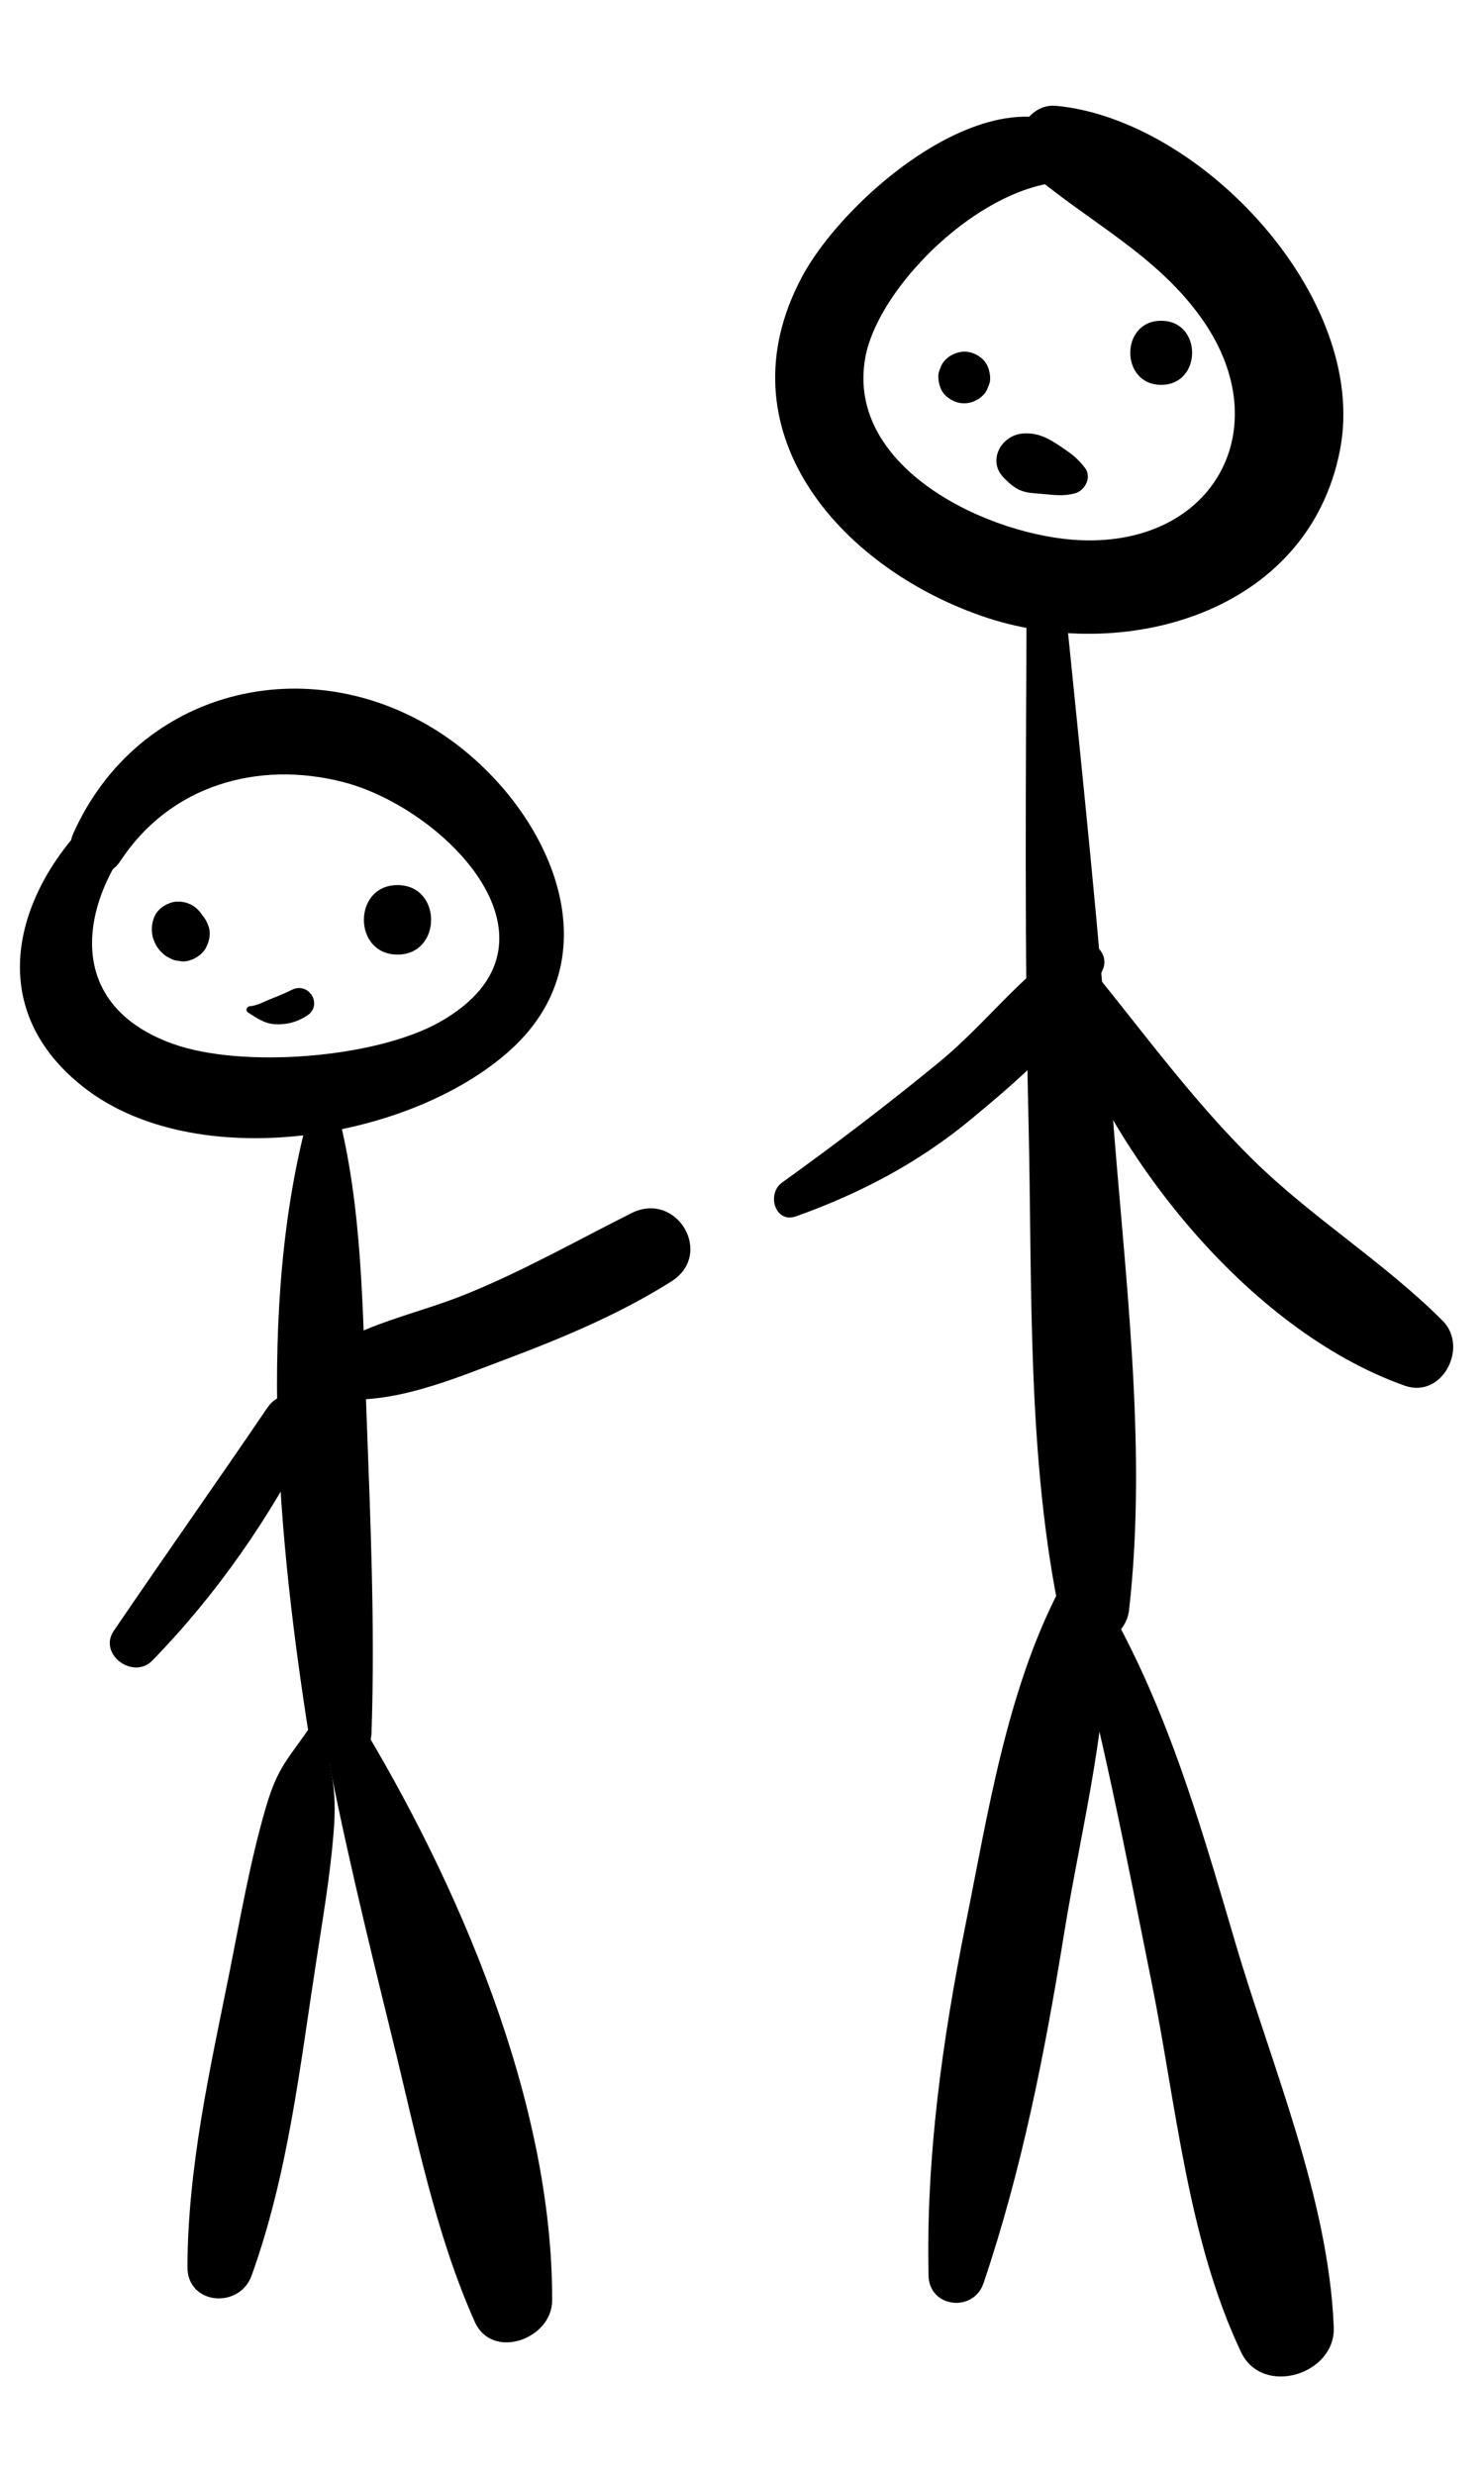 <?xml version="1.0" encoding="utf-8"?>
<!-- Generator: Adobe Illustrator 25.4.1, SVG Export Plug-In . SVG Version: 6.00 Build 0)  -->
<svg version="1.1" id="Layer_1" xmlns="http://www.w3.org/2000/svg" xmlns:xlink="http://www.w3.org/1999/xlink" x="0px" y="0px"
	 viewBox="0 0 85.04 141.73" style="enable-background:new 0 0 85.04 141.73;" xml:space="preserve">
<g>
	<g>
		<path d="M8.61,44.26C2.2,47.98-2.39,56.61,4.77,62.25c6.39,5.03,18.67,3.11,24.46-2.1c6.31-5.68,1.92-14.36-4.08-18.23
			C17.66,37.1,7.92,39.44,4.2,47.73c-0.81,1.81,1.57,3.29,2.7,1.58c2.84-4.33,7.87-5.78,12.77-4.52c5.85,1.51,13.45,9.24,5.55,13.73
			c-3.66,2.08-11.34,2.69-15.32,1.26c-7.35-2.64-4.83-10.14-0.11-13.99C10.66,45.08,9.54,43.71,8.61,44.26L8.61,44.26z"/>
	</g>
</g>
<g>
	<g>
		<path d="M8.74,53.61c0.01,0.04,0.02,0.07,0.03,0.11c0.05,0.15,0.12,0.32,0.2,0.46c0.08,0.13,0.19,0.27,0.3,0.37
			c0.11,0.11,0.25,0.23,0.4,0.29c0.18,0.11,0.37,0.18,0.58,0.19c0.21,0.05,0.42,0.04,0.62-0.03c0.36-0.1,0.76-0.38,0.93-0.72
			c0.19-0.36,0.29-0.8,0.16-1.2c-0.12-0.36-0.35-0.78-0.72-0.93c-0.03-0.01-0.05-0.02-0.07-0.04c0.11,0.08,0.21,0.16,0.32,0.24
			c-0.02-0.02-0.04-0.03-0.06-0.06c0.08,0.11,0.16,0.21,0.24,0.32c-0.02-0.03-0.04-0.06-0.06-0.09c0.05,0.12,0.11,0.25,0.16,0.37
			c-0.01-0.04-0.02-0.07-0.03-0.11c-0.07-0.37-0.4-0.75-0.72-0.93c-0.33-0.2-0.83-0.28-1.2-0.16c-0.38,0.12-0.74,0.36-0.93,0.72
			C8.7,52.8,8.66,53.18,8.74,53.61L8.74,53.61z"/>
	</g>
</g>
<g>
	<g>
		<path d="M22.78,54.67c2.56,0,2.57-3.98,0-3.98C20.21,50.69,20.21,54.67,22.78,54.67L22.78,54.67z"/>
	</g>
</g>
<g>
	<g>
		<path d="M14.22,57.99c0.5,0.32,0.95,0.64,1.56,0.67c0.68,0.03,1.25-0.13,1.81-0.49c0.94-0.6,0.12-1.97-0.87-1.48
			c-0.37,0.18-0.76,0.35-1.15,0.5c-0.42,0.16-0.81,0.4-1.26,0.44C14.13,57.64,14.05,57.88,14.22,57.99L14.22,57.99z"/>
	</g>
</g>
<g>
	<g>
		<path d="M63.62,9.36c-4.74-7.02-14.95,1.4-17.67,6.51c-4.68,8.77,2.13,16.57,10.31,19.41c8.07,2.8,18.72-0.12,20.53-9.52
			c1.67-8.66-7.93-18.92-16.28-19.7c-1.85-0.17-2.94,2.54-1.55,3.73c3.37,2.91,7.37,4.79,9.99,8.58c4.26,6.15,0.64,12.86-6.99,12.57
			c-5.19-0.2-13.5-4.07-12.38-10.43c0.8-4.54,8.04-11.3,13.12-9.93C63.35,10.74,64.03,9.97,63.62,9.36L63.62,9.36z"/>
	</g>
</g>
<g>
	<g>
		<path d="M55.25,23.1c0.38,0,0.78-0.17,1.05-0.43c0.14-0.13,0.25-0.29,0.31-0.48c0.09-0.18,0.14-0.37,0.13-0.57
			c-0.02-0.38-0.14-0.78-0.43-1.05c-0.29-0.27-0.65-0.43-1.05-0.43c-0.38,0-0.78,0.17-1.05,0.43c-0.14,0.13-0.25,0.29-0.31,0.48
			c-0.09,0.18-0.14,0.37-0.13,0.57c0.02,0.38,0.14,0.78,0.43,1.05C54.49,22.93,54.85,23.1,55.25,23.1L55.25,23.1z"/>
	</g>
</g>
<g>
	<g>
		<path d="M66.54,22.04c2.36,0,2.37-3.67,0-3.67C64.18,18.37,64.18,22.04,66.54,22.04L66.54,22.04z"/>
	</g>
</g>
<g>
	<g>
		<path d="M17.71,63.74c-3.07,11.15-1.75,24.73,0.05,36c0.33,2.07,3.46,1.47,3.53-0.48c0.21-6.23-0.07-12.39-0.3-18.62
			c-0.21-5.61-0.22-11.44-1.62-16.9C19.15,62.92,17.93,62.93,17.71,63.74L17.71,63.74z"/>
	</g>
</g>
<g>
	<g>
		<path d="M17.8,98.86c-1.26,1.86-1.88,2.29-2.57,4.67c-0.9,3.09-1.45,6.27-2.08,9.43c-1.13,5.61-2.38,11.12-2.41,16.86
			c-0.01,2.2,2.99,2.43,3.68,0.5c2.09-5.81,2.76-11.91,3.7-17.98c0.37-2.43,0.79-4.85,0.99-7.31c0.23-2.67-0.15-3.73-0.74-6.09
			C18.3,98.66,17.94,98.65,17.8,98.86L17.8,98.86z"/>
	</g>
</g>
<g>
	<g>
		<path d="M18.5,99.06c1.11,5.97,2.54,11.82,3.99,17.71c1.34,5.43,2.43,11.07,4.71,16.19c1,2.25,4.43,1,4.44-1.2
			c0.04-11.39-5.38-23.94-11.22-33.51C19.78,97.19,18.29,97.91,18.5,99.06L18.5,99.06z"/>
	</g>
</g>
<g>
	<g>
		<path d="M15.33,80.61c-2.91,4.28-5.9,8.51-8.81,12.79c-0.91,1.33,1.11,2.83,2.21,1.7c3.73-3.83,6.76-8.22,9.17-12.99
			C18.76,80.39,16.41,79.03,15.33,80.61L15.33,80.61z"/>
	</g>
</g>
<g>
	<g>
		<path d="M19.05,80.08c3.36,0.44,6.88-1.09,9.98-2.25c3.24-1.22,6.51-2.59,9.44-4.44c2.48-1.57,0.31-5.22-2.29-3.91
			c-3.17,1.59-6.23,3.33-9.53,4.66c-2.75,1.11-5.86,1.67-8.29,3.4C17.2,78.36,17.7,79.9,19.05,80.08L19.05,80.08z"/>
	</g>
</g>
<g>
	<g>
		<path d="M58.83,34.33c-0.04,10-0.13,19.94,0.11,29.94c0.22,9.39-0.11,19.27,1.85,28.47c0.51,2.37,3.68,1.54,3.91-0.53
			c1.08-9.45-0.29-19.49-0.98-28.94c-0.71-9.69-1.74-19.28-2.71-28.94C60.88,32.95,58.83,32.89,58.83,34.33L58.83,34.33z"/>
	</g>
</g>
<g>
	<g>
		<path d="M60.71,91.03c-3.03,5.85-4.09,12.79-5.38,19.2c-1.33,6.62-2.27,13.34-2.12,20.1c0.04,1.84,2.57,2.13,3.15,0.43
			c2.2-6.49,3.52-13.23,4.61-19.98c1-6.21,2.75-12.69,2.44-19.01C63.34,90.41,61.41,89.69,60.71,91.03L60.71,91.03z"/>
	</g>
</g>
<g>
	<g>
		<path d="M61.1,91.64c2.02,7.21,3.43,14.6,4.9,21.93c1.4,6.95,2.06,14.7,5.12,21.14c1.22,2.57,5.43,1.29,5.31-1.44
			c-0.3-7.4-3.56-14.95-5.64-22.01c-2.09-7.09-4.06-14.01-7.91-20.37C62.32,89.95,60.8,90.55,61.1,91.64L61.1,91.64z"/>
	</g>
</g>
<g>
	<g>
		<path d="M61.32,54.03c-2.78,1.79-4.87,4.63-7.43,6.74c-2.94,2.42-5.99,4.74-9.08,6.96c-0.89,0.64-0.4,2.36,0.81,1.93
			c3.67-1.31,7.04-3.08,10.05-5.58c2.83-2.35,6.13-5.12,7.54-8.59C63.64,54.43,62.21,53.45,61.32,54.03L61.32,54.03z"/>
	</g>
</g>
<g>
	<g>
		<path d="M60.47,56.85c2.86,8.99,10.96,19.3,20.03,22.51c2.16,0.76,3.67-2.22,2.17-3.72c-3.38-3.38-7.48-5.88-10.89-9.24
			c-3.38-3.33-6.16-7.14-9.14-10.81C61.8,54.58,60.1,55.67,60.47,56.85L60.47,56.85z"/>
	</g>
</g>
<g>
	<g>
		<path d="M59.01,27.34c0.1,0,0.1-0.16,0-0.16C58.91,27.19,58.91,27.34,59.01,27.34L59.01,27.34z"/>
	</g>
</g>
<g>
	<g>
		<path d="M57.54,27.38c0.32,0.32,0.62,0.6,1.06,0.75c0.36,0.12,0.76,0.12,1.14,0.16c0.66,0.06,1.23,0.14,1.87-0.04
			c0.56-0.15,0.96-0.91,0.58-1.43c-0.41-0.57-0.89-0.9-1.47-1.29c-0.7-0.46-1.27-0.77-2.13-0.7C57.36,24.94,56.55,26.41,57.54,27.38
			L57.54,27.38z"/>
	</g>
</g>
</svg>
